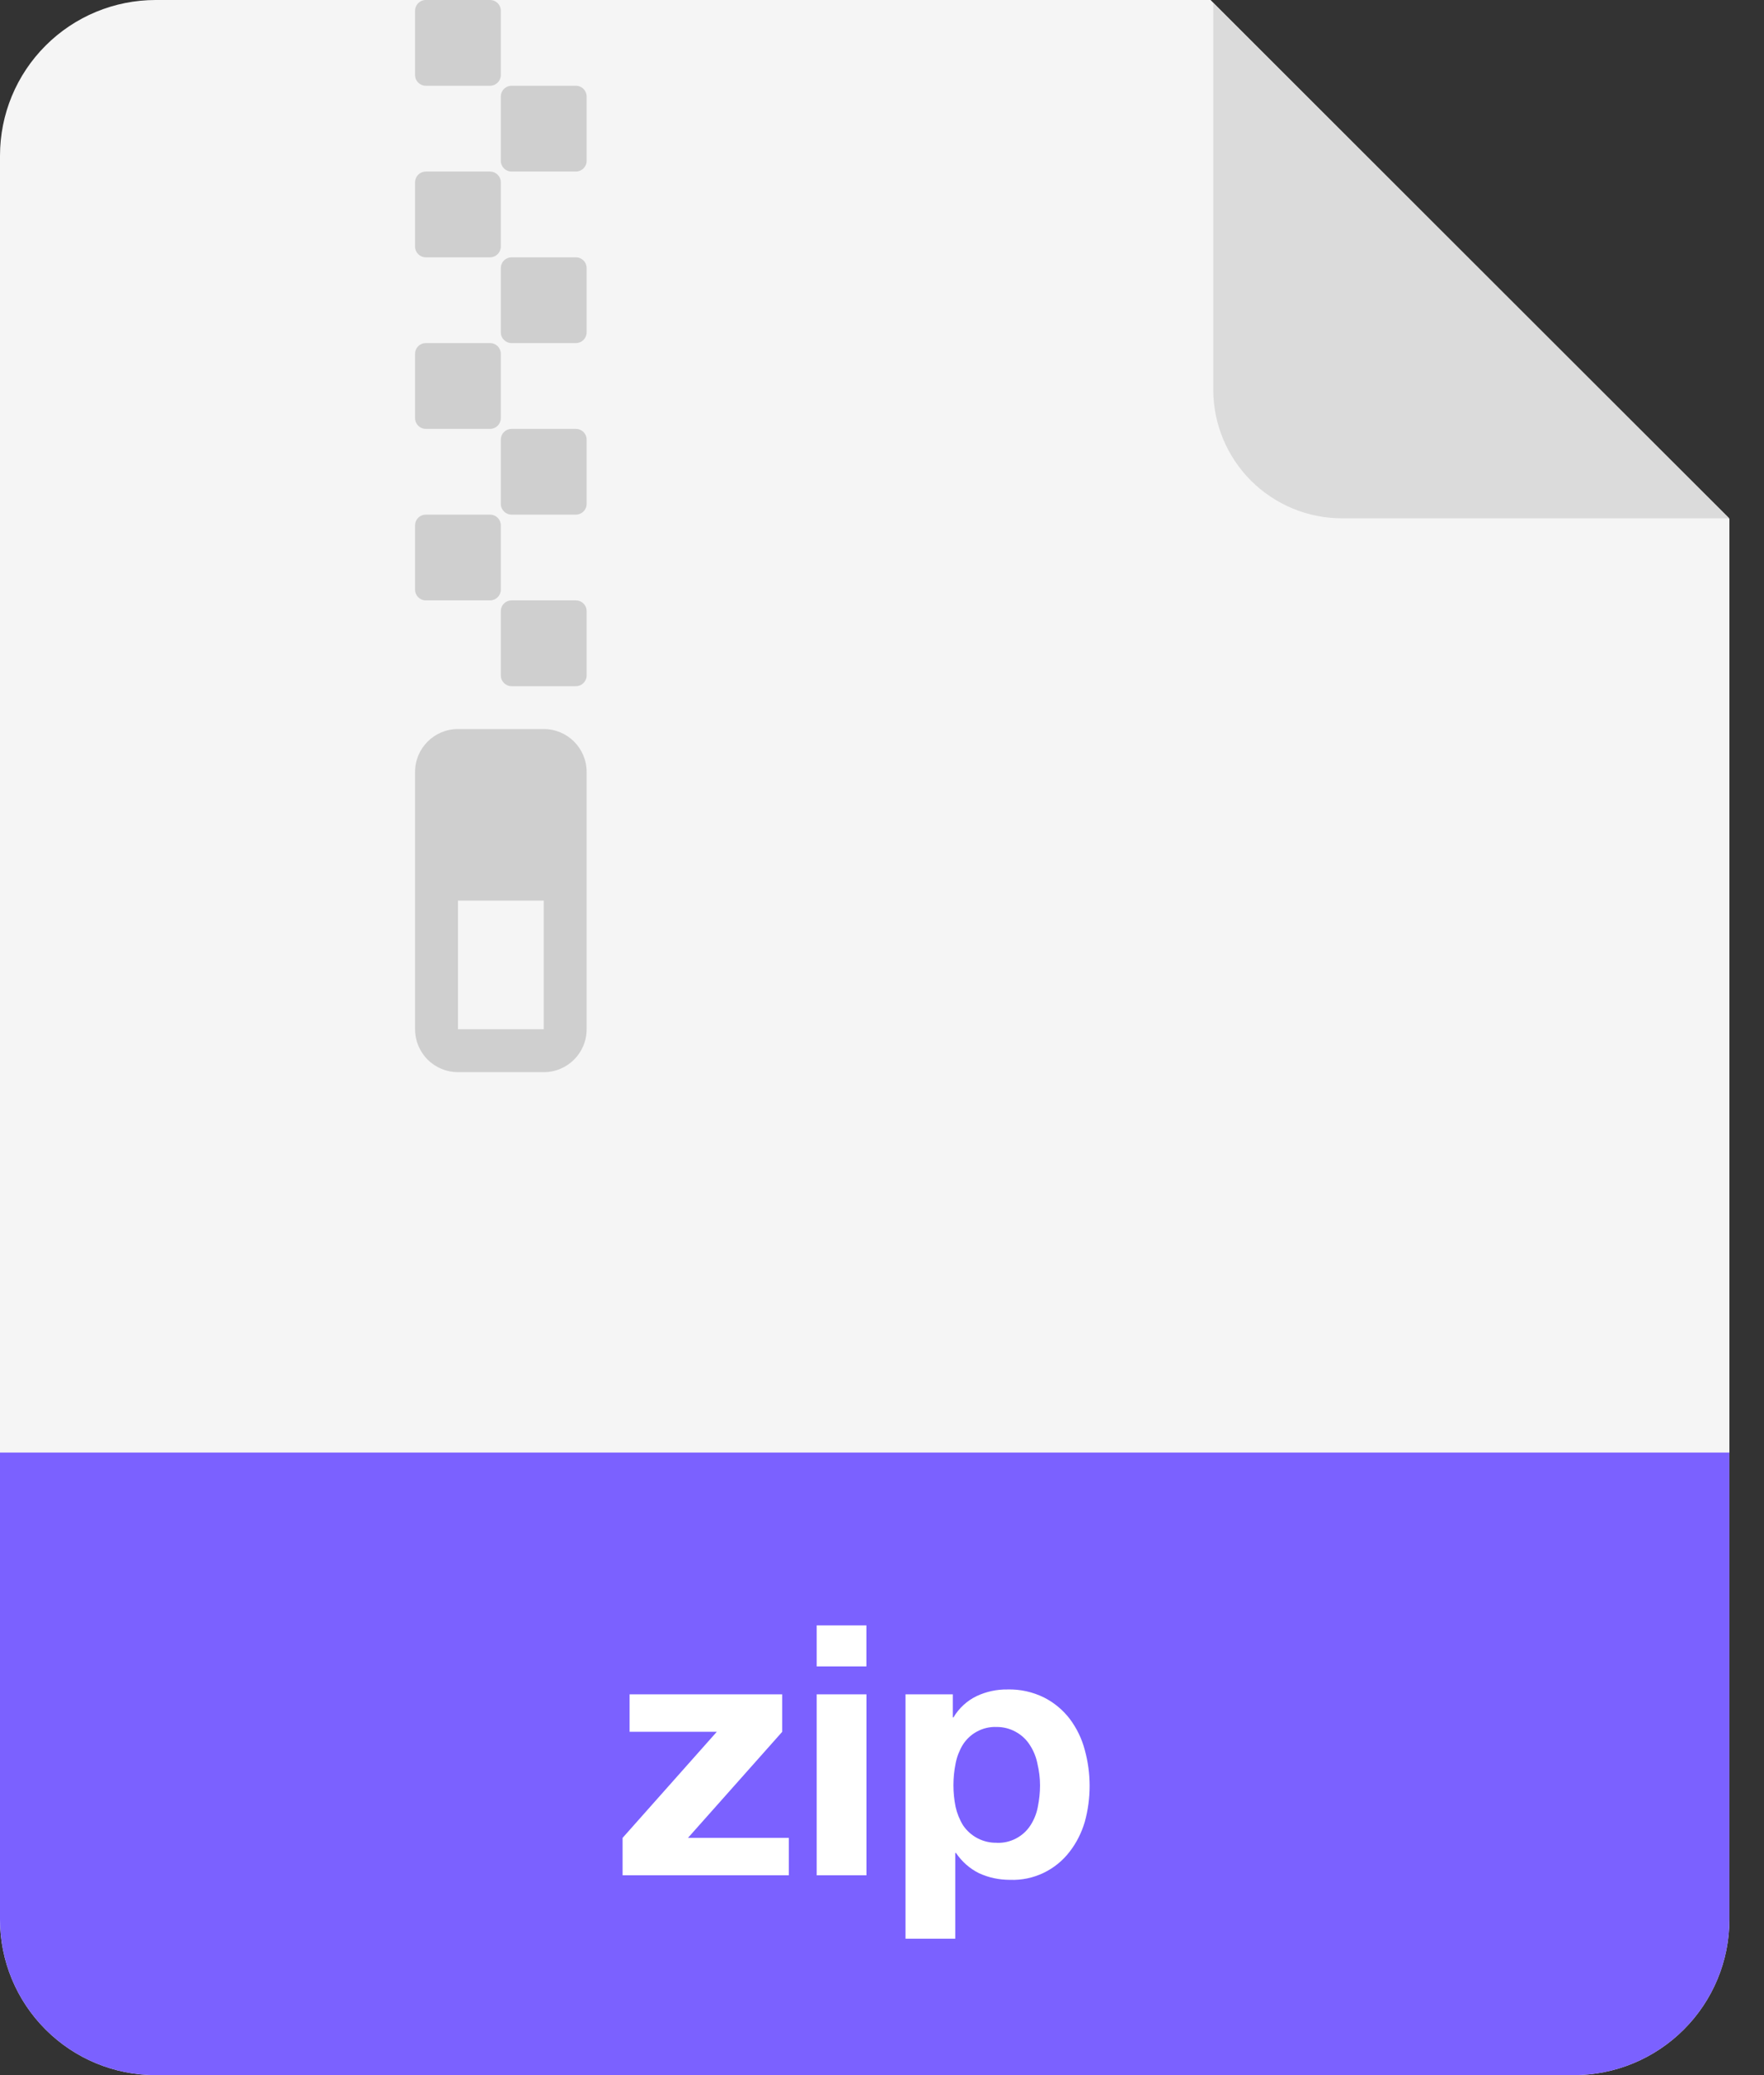 <svg width="34" height="40" viewBox="0 0 34 40" fill="none" xmlns="http://www.w3.org/2000/svg">
<rect x="0" y="0" width="34" height="40" fill="#333333" stroke="none"/>
<path d="M0 3C0 2.204 0.316 1.441 0.879 0.879C1.441 0.316 2.204 0 3 0H23.333L33.333 10V37C33.333 37.796 33.017 38.559 32.454 39.121C31.892 39.684 31.129 40 30.333 40H3C2.204 40 1.441 39.684 0.879 39.121C0.316 38.559 0 37.796 0 37V3Z" fill="#F5F5F5"/>
<path d="M0 28H33.333V37C33.333 37.796 33.017 38.559 32.454 39.121C31.892 39.684 31.129 40 30.333 40H3C2.204 40 1.441 39.684 0.879 39.121C0.316 38.559 0 37.796 0 37V28Z" fill="#7B61FF"/>
<path d="M25.865 9.991C25.207 9.991 24.576 9.729 24.111 9.264C23.646 8.799 23.385 8.168 23.385 7.511V0.059L33.331 9.991H25.865Z" fill="#DBDBDB"/>
<path d="M12 35.426V36.148H15.204V35.426H13.261L15.076 33.383V32.66H12.135V33.382H13.816L12.001 35.426H12ZM16.699 32.121V31.331H15.741V32.121H16.7H16.699ZM15.741 32.66V36.148H16.7V32.66H15.741ZM19.215 35.521C19.086 35.524 18.959 35.495 18.845 35.436C18.73 35.377 18.633 35.29 18.561 35.183C18.494 35.073 18.446 34.952 18.418 34.827C18.363 34.553 18.363 34.27 18.418 33.996C18.442 33.87 18.488 33.749 18.553 33.639C18.622 33.528 18.718 33.437 18.833 33.376C18.948 33.314 19.077 33.284 19.208 33.289C19.337 33.288 19.465 33.32 19.578 33.383C19.692 33.445 19.788 33.536 19.856 33.647C19.925 33.755 19.973 33.876 19.997 34.003C20.029 34.138 20.046 34.275 20.046 34.414C20.046 34.555 20.031 34.691 20.004 34.825C19.981 34.953 19.933 35.074 19.863 35.183C19.794 35.291 19.697 35.379 19.584 35.438C19.47 35.498 19.343 35.527 19.215 35.522V35.521ZM17.453 32.66V37.37H18.412V35.717H18.425C18.543 35.888 18.691 36.019 18.87 36.108C19.055 36.193 19.255 36.236 19.471 36.236C19.692 36.244 19.912 36.198 20.111 36.103C20.311 36.008 20.485 35.866 20.619 35.69C20.748 35.523 20.845 35.332 20.909 35.117C21.033 34.664 21.033 34.186 20.909 33.734C20.852 33.516 20.753 33.312 20.619 33.133C20.487 32.961 20.318 32.82 20.125 32.722C19.905 32.613 19.662 32.559 19.417 32.566C19.212 32.563 19.01 32.607 18.824 32.694C18.638 32.784 18.483 32.927 18.377 33.105H18.365V32.66H17.453Z" fill="white"/>
<path fill-rule="evenodd" clip-rule="evenodd" d="M8 0.207C8 0.093 8.093 0 8.207 0H9.447C9.561 0 9.653 0.093 9.653 0.207V1.447C9.653 1.502 9.631 1.554 9.592 1.592C9.554 1.631 9.502 1.653 9.447 1.653H8.207C8.152 1.653 8.1 1.631 8.061 1.593C8.022 1.554 8 1.502 8 1.447V0.207ZM8 14.88C8 14.423 8.37 14.053 8.827 14.053H10.48C10.937 14.053 11.307 14.423 11.307 14.88V19.84C11.307 20.297 10.937 20.667 10.48 20.667H8.827C8.718 20.667 8.611 20.646 8.511 20.604C8.41 20.562 8.319 20.502 8.242 20.425C8.165 20.348 8.105 20.257 8.063 20.157C8.021 20.056 8 19.949 8 19.84V14.88ZM8.827 17.36V19.84H10.48V17.36H8.827ZM9.86 1.653C9.805 1.653 9.752 1.675 9.714 1.714C9.675 1.752 9.653 1.805 9.653 1.86V3.1C9.653 3.214 9.746 3.307 9.86 3.307H11.1C11.155 3.307 11.208 3.285 11.246 3.246C11.285 3.208 11.307 3.155 11.307 3.1V1.86C11.307 1.805 11.285 1.752 11.246 1.714C11.208 1.675 11.155 1.653 11.1 1.653H9.86ZM8.207 3.307C8.152 3.307 8.1 3.329 8.061 3.367C8.022 3.406 8 3.458 8 3.513V4.753C8 4.867 8.093 4.96 8.207 4.96H9.447C9.502 4.96 9.554 4.938 9.593 4.899C9.631 4.86 9.653 4.808 9.653 4.753V3.513C9.653 3.458 9.631 3.406 9.592 3.368C9.554 3.329 9.502 3.307 9.447 3.307H8.207ZM9.86 4.96C9.805 4.96 9.752 4.982 9.714 5.021C9.675 5.059 9.653 5.112 9.653 5.167V6.407C9.653 6.521 9.746 6.613 9.86 6.613H11.1C11.155 6.613 11.207 6.591 11.246 6.553C11.285 6.514 11.307 6.462 11.307 6.407V5.167C11.307 5.112 11.285 5.059 11.246 5.021C11.208 4.982 11.155 4.96 11.1 4.96H9.86ZM8.207 6.613C8.18 6.613 8.153 6.618 8.128 6.629C8.103 6.639 8.08 6.654 8.061 6.674C8.041 6.693 8.026 6.716 8.016 6.741C8.005 6.766 8 6.793 8 6.82V8.06C8 8.174 8.093 8.267 8.207 8.267H9.447C9.502 8.267 9.554 8.245 9.593 8.206C9.631 8.167 9.653 8.115 9.653 8.06V6.82C9.653 6.765 9.631 6.713 9.593 6.674C9.554 6.635 9.502 6.613 9.447 6.613H8.207ZM9.86 8.267C9.805 8.267 9.753 8.289 9.714 8.327C9.675 8.366 9.653 8.418 9.653 8.473V9.713C9.653 9.827 9.746 9.92 9.86 9.92H11.1C11.155 9.92 11.208 9.898 11.246 9.859C11.285 9.821 11.307 9.768 11.307 9.713V8.473C11.307 8.418 11.285 8.366 11.246 8.327C11.207 8.289 11.155 8.267 11.1 8.267H9.86ZM8.207 9.92C8.18 9.92 8.153 9.925 8.128 9.936C8.103 9.946 8.08 9.961 8.061 9.981C8.041 10 8.026 10.023 8.016 10.048C8.005 10.073 8 10.1 8 10.127V11.367C8 11.481 8.093 11.573 8.207 11.573H9.447C9.502 11.573 9.554 11.551 9.592 11.512C9.631 11.474 9.653 11.422 9.653 11.367V10.127C9.653 10.072 9.631 10.02 9.593 9.981C9.554 9.942 9.502 9.92 9.447 9.92H8.207ZM9.86 11.573C9.833 11.573 9.806 11.578 9.781 11.589C9.756 11.599 9.733 11.614 9.714 11.634C9.694 11.653 9.679 11.676 9.669 11.701C9.658 11.726 9.653 11.753 9.653 11.78V13.02C9.653 13.134 9.746 13.227 9.86 13.227H11.1C11.155 13.227 11.208 13.205 11.246 13.166C11.285 13.128 11.307 13.075 11.307 13.02V11.78C11.307 11.753 11.302 11.726 11.291 11.701C11.281 11.676 11.266 11.653 11.246 11.634C11.227 11.614 11.204 11.599 11.179 11.589C11.154 11.578 11.127 11.573 11.1 11.573H9.86Z" fill="#CFCFCF"/>
</svg>
